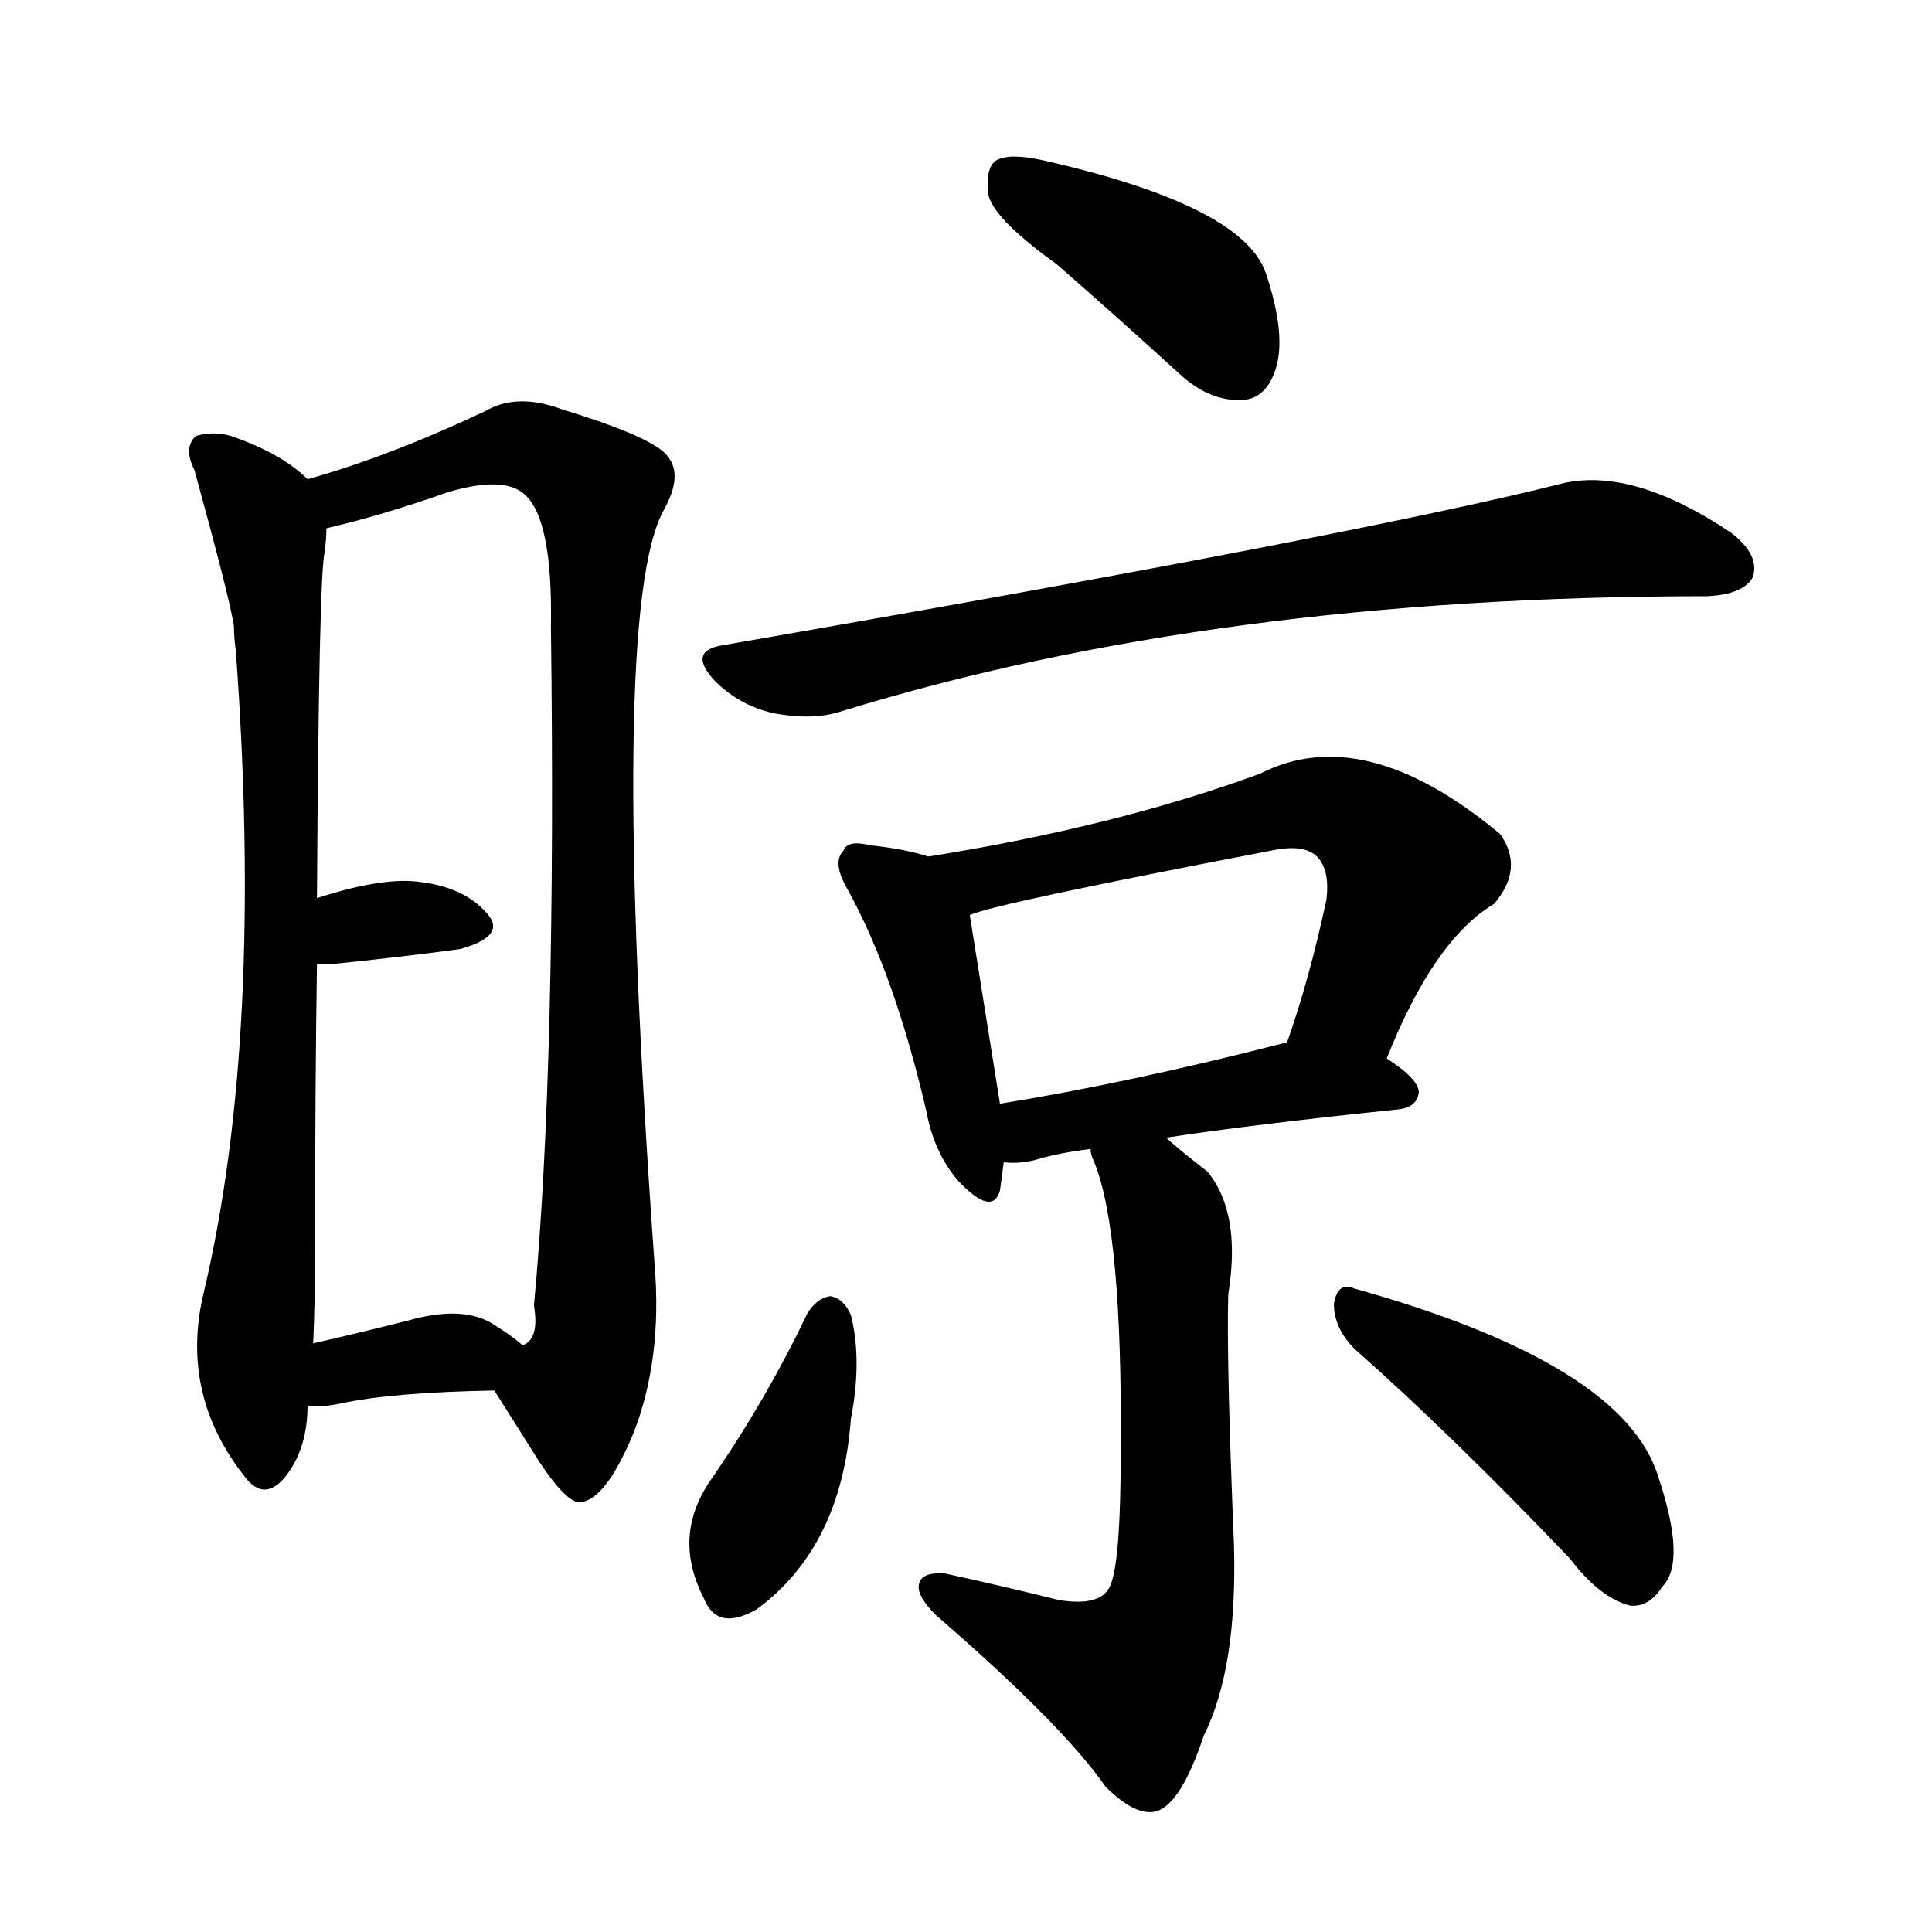 <svg version="1.1" viewBox="0 0 1024 1024" xmlns="http://www.w3.org/2000/svg">
  
  <g transform="scale(1, -1) translate(0, -900)">
    <style type="text/css">
        .origin {display:none;}
        .hide {display:none;}
        .stroke {fill: #000000;}
    </style>

    <path d="M 163 646 Q 150 659 125 668 Q 115 672 104 669 Q 97 663 103 651 Q 122 582 124 568 Q 124 562 125 555 Q 140 350 108 215 Q 95 161 130 117 Q 140 104 151 117 Q 163 132 163 155 L 166 188 Q 167 210 167 240 Q 167 325 168 389 L 168 424 Q 169 593 172 607 Q 173 614 173 620 C 175 637 175 637 163 646 Z" fill="lightgray" class="stroke"/>
    <path d="M 262 163 Q 274 144 286 125 Q 302 101 309 104 Q 322 107 336 141 Q 351 180 347 229 Q 322 577 352 630 Q 362 648 354 658 Q 347 668 298 683 Q 274 692 257 682 Q 206 658 163 646 C 134 637 144 613 173 620 Q 203 627 237 639 Q 267 648 278 638 Q 293 625 292 568 Q 295 336 283 208 Q 286 190 277 187 C 268 159 257 170 262 163 Z" fill="lightgray" class="stroke"/>
    <path d="M 168 389 Q 172 389 176 389 Q 215 393 244 397 Q 269 404 258 416 Q 245 431 218 433 Q 199 434 168 424 C 139 415 138 389 168 389 Z" fill="lightgray" class="stroke"/>
    <path d="M 163 155 Q 170 154 180 156 Q 207 162 262 163 C 292 164 300 168 277 187 Q 270 193 260 199 Q 244 208 216 200 Q 188 193 166 188 C 137 181 133 157 163 155 Z" fill="lightgray" class="stroke"/>
    <path d="M 560 760 Q 591 733 625 702 Q 641 687 659 688 Q 671 689 676 704 Q 682 722 671 755 Q 659 791 553 815 Q 535 819 528 815 Q 522 811 524 796 Q 528 783 560 760 Z" fill="lightgray" class="stroke"/>
    <path d="M 383 558 Q 364 555 379 539 Q 392 526 410 522 Q 431 518 446 523 Q 644 584 905 584 Q 924 585 929 594 Q 933 606 917 618 Q 866 652 829 644 Q 718 616 383 558 Z" fill="lightgray" class="stroke"/>
    <path d="M 492 446 Q 480 450 461 452 Q 449 455 447 449 Q 441 443 449 429 Q 474 384 491 311 Q 495 289 508 274 Q 526 255 530 269 Q 531 276 532 284 L 530 315 Q 518 390 514 415 C 510 441 510 441 492 446 Z" fill="lightgray" class="stroke"/>
    <path d="M 735 339 Q 760 402 792 421 Q 808 440 795 458 Q 723 518 668 490 Q 592 462 492 446 C 462 441 485 406 514 415 Q 527 421 673 449 Q 691 453 698 446 Q 705 439 703 423 Q 694 381 682 347 C 672 319 723 311 735 339 Z" fill="lightgray" class="stroke"/>
    <path d="M 618 297 Q 664 304 741 312 Q 751 313 752 321 Q 752 328 735 339 L 682 347 Q 681 347 680 347 Q 598 326 530 315 C 500 310 502 285 532 284 Q 539 283 548 285 Q 561 289 578 291 L 618 297 Z" fill="lightgray" class="stroke"/>
    <path d="M 578 291 Q 578 288 580 284 Q 595 247 594 130 Q 594 75 589 61 Q 585 48 561 52 Q 533 59 501 66 Q 488 67 487 60 Q 486 54 496 44 Q 563 -14 586 -47 Q 602 -63 613 -60 Q 626 -56 638 -20 Q 656 16 654 82 Q 650 179 651 214 Q 658 257 640 279 Q 627 289 618 297 C 595 316 569 320 578 291 Z" fill="lightgray" class="stroke"/>
    <path d="M 428 204 Q 406 158 377 116 Q 356 86 373 53 Q 380 35 401 47 Q 446 80 451 148 Q 457 179 451 203 Q 447 212 440 213 Q 433 212 428 204 Z" fill="lightgray" class="stroke"/>
    <path d="M 718 185 Q 770 139 832 74 Q 848 53 864 49 Q 874 48 881 59 Q 894 72 879 117 Q 861 177 718 217 Q 709 221 707 209 Q 707 196 718 185 Z" fill="lightgray" class="stroke"/></g>
</svg>